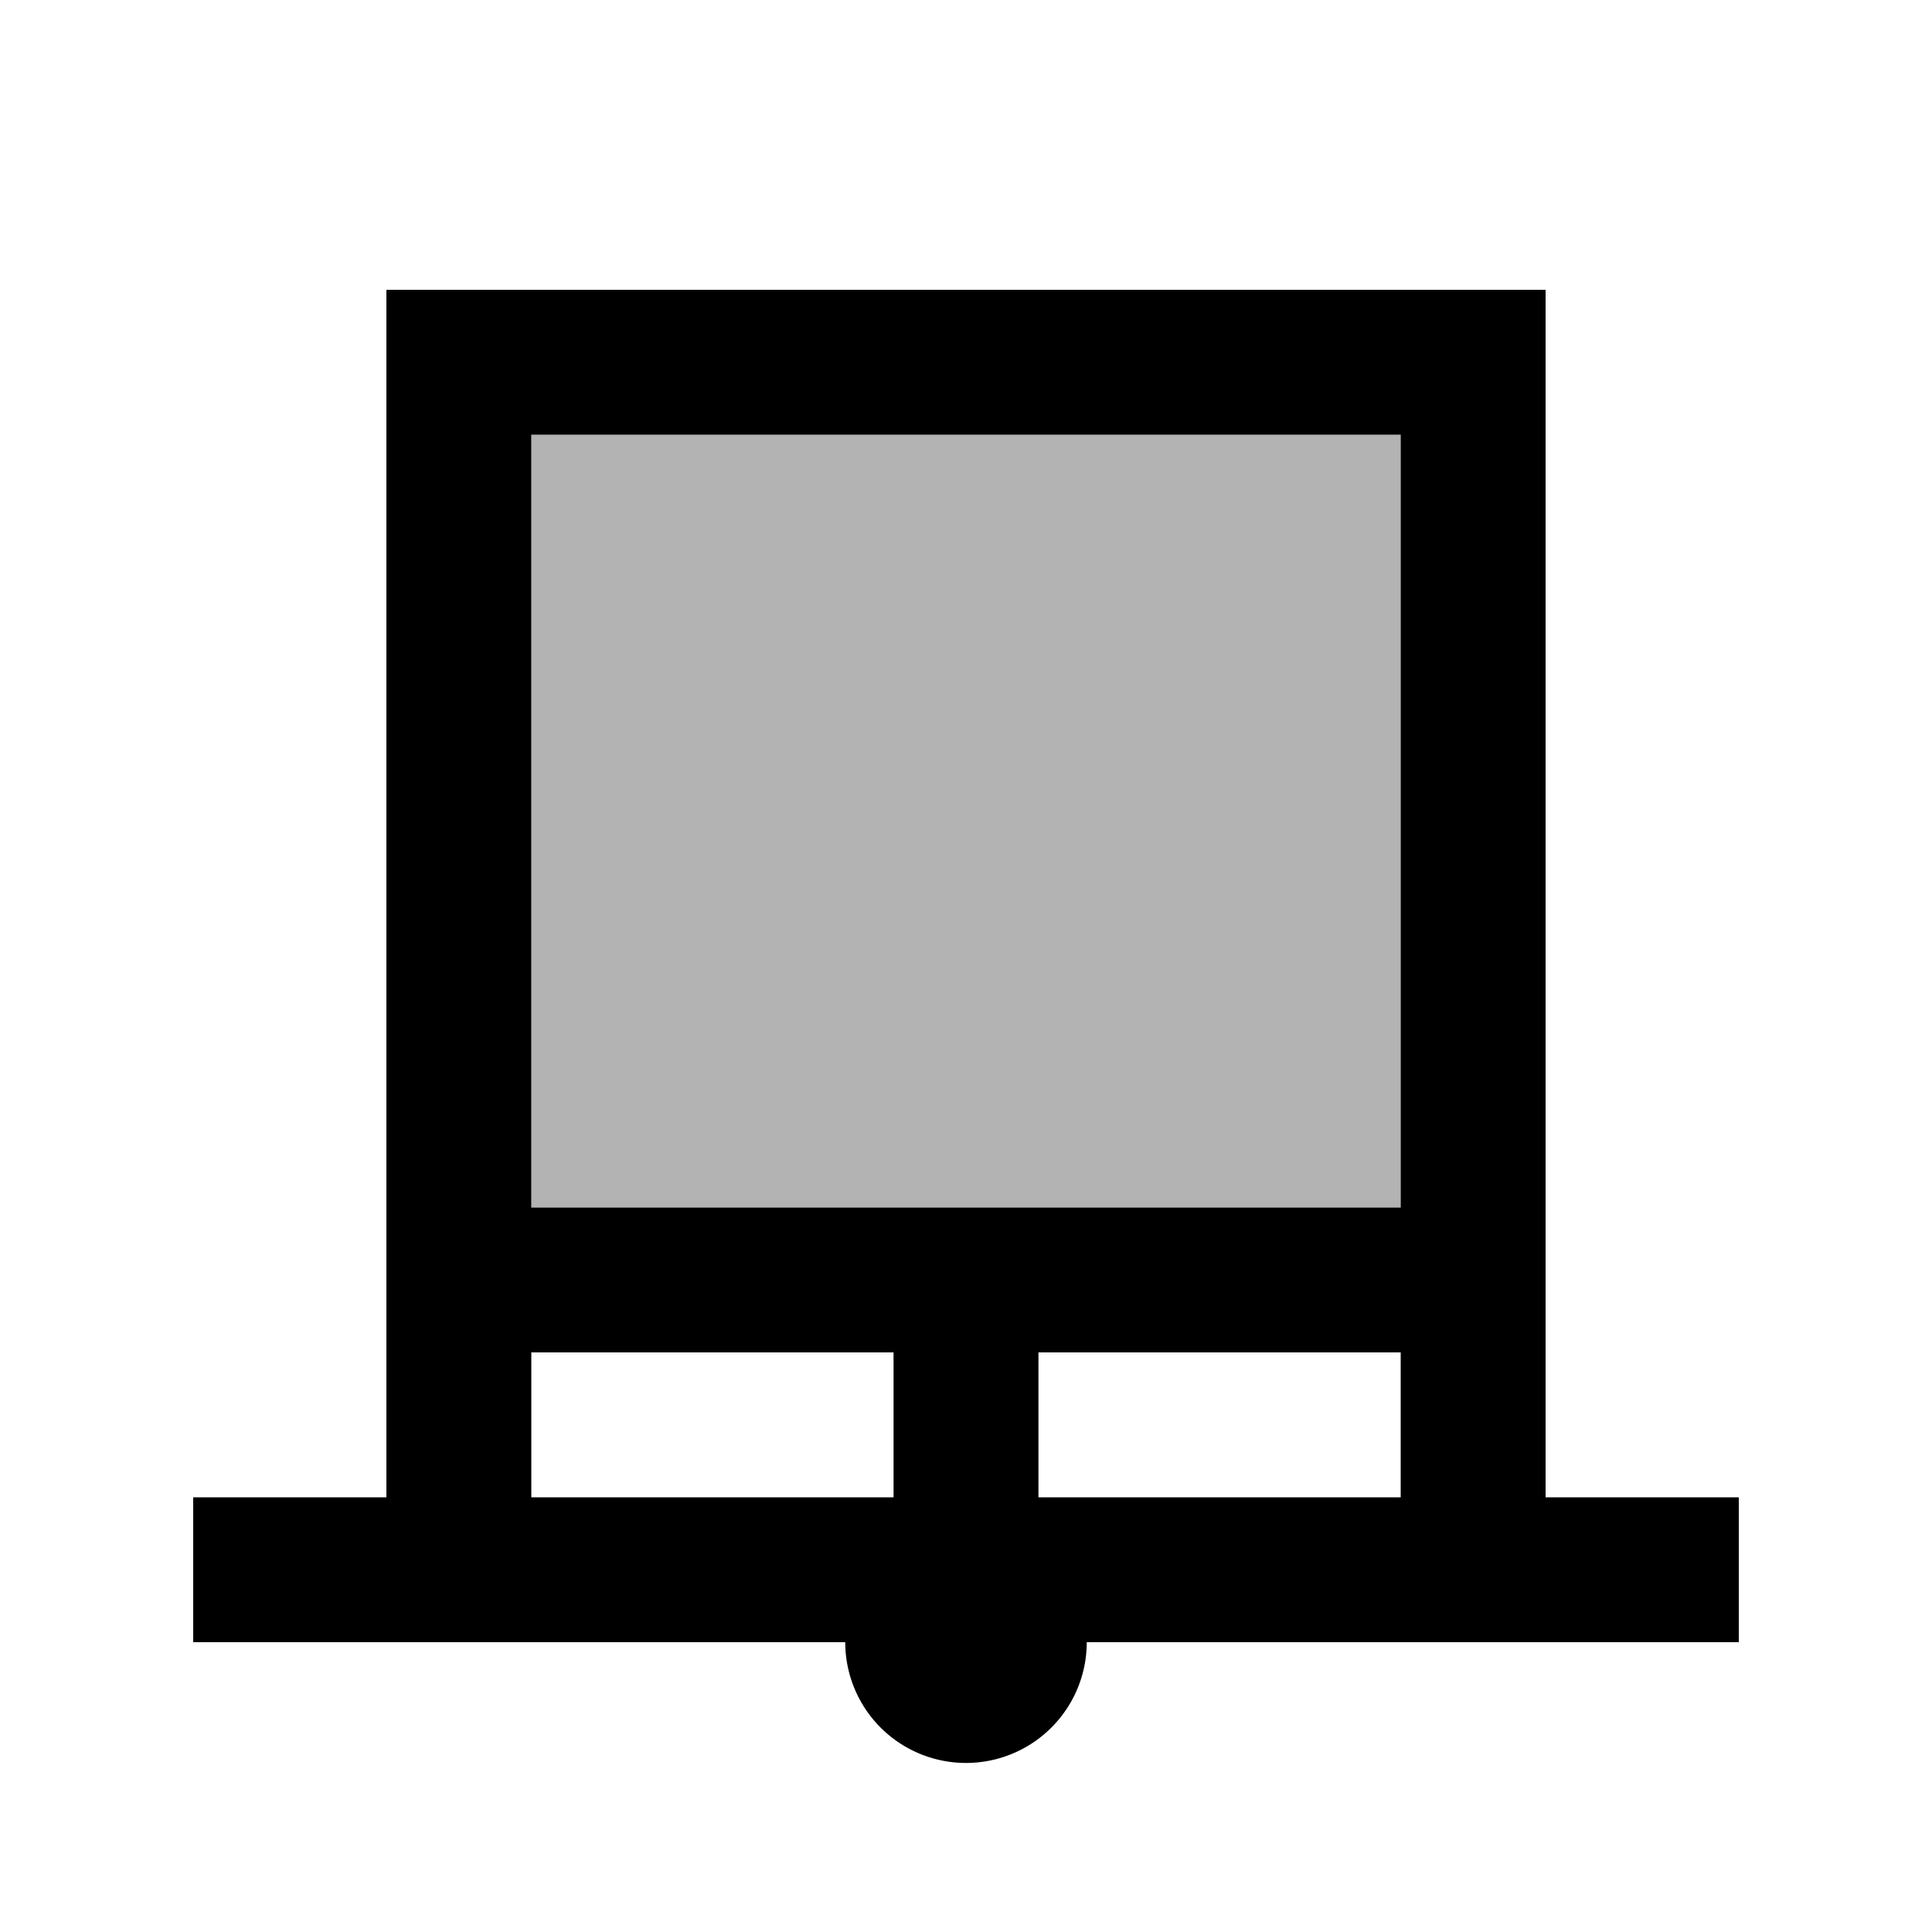 <svg xmlns="http://www.w3.org/2000/svg" width="20" height="20" viewBox="0 0 20 20"><path d="M5.5 4.5h9v8h-9z" opacity=".3"/><path d="M16 15.5V3H4v12.5H2V17h6.75a1.25 1.25 0 0 0 2.5 0H18v-1.5h-2zm-6.75 0H5.5V14h3.75v1.5zm5.25 0h-3.75V14h3.75v1.5zm0-3h-9v-8h9v8z"/></svg>